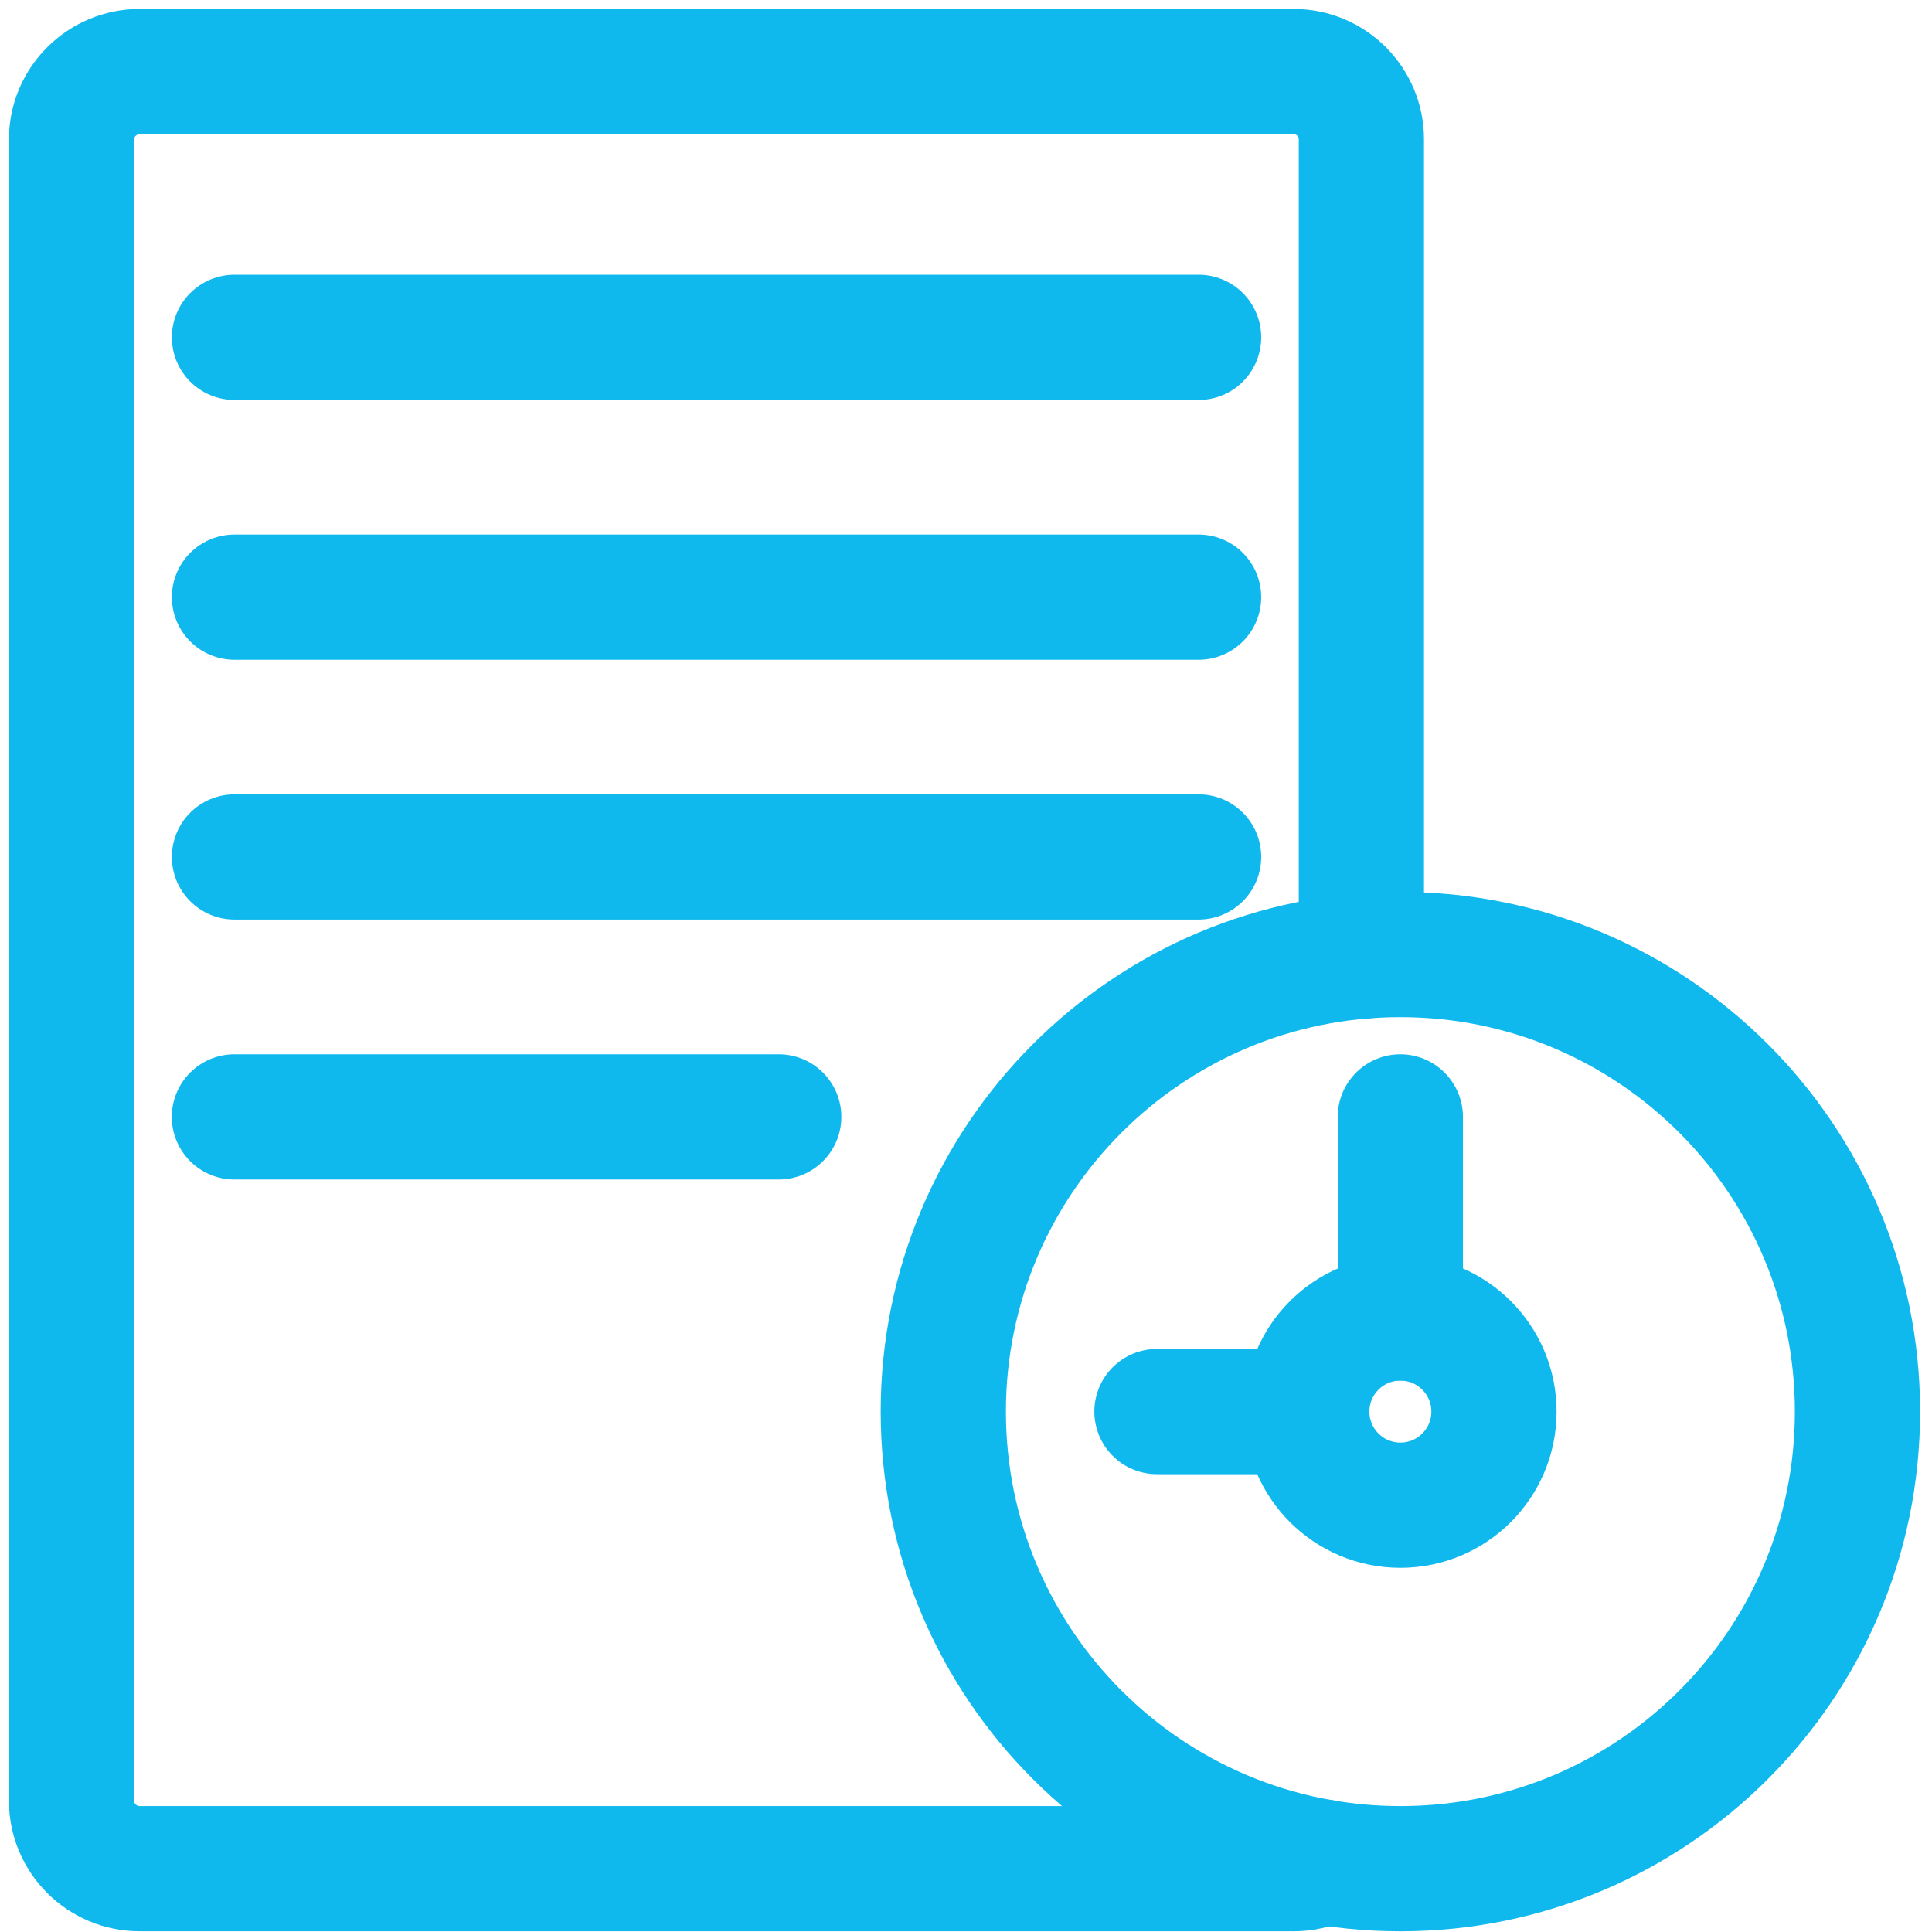 <svg width="108" height="108" viewBox="0 0 108 108" fill="none" xmlns="http://www.w3.org/2000/svg">
<path d="M78.279 73.674V62.435" stroke="#0FB9EE" stroke-width="7" stroke-miterlimit="10" stroke-linecap="round" stroke-linejoin="round"/>
<path d="M76.102 53.456V7.788C76.102 5.695 74.407 4 72.314 4H7.809C5.716 4 4 5.695 4 7.788V100.673C4 102.766 5.716 104.461 7.809 104.461H72.314C72.9 104.461 73.444 104.336 73.925 104.085" stroke="#0FB9EE" stroke-width="7" stroke-miterlimit="10" stroke-linecap="round" stroke-linejoin="round"/>
<path d="M78.282 104.462C92.394 104.462 103.834 93.022 103.834 78.91C103.834 64.799 92.394 53.359 78.282 53.359C64.171 53.359 52.731 64.799 52.731 78.91C52.731 93.022 64.171 104.462 78.282 104.462Z" stroke="#0FB9EE" stroke-width="7" stroke-miterlimit="10" stroke-linecap="round" stroke-linejoin="round"/>
<path d="M43.532 62.435H13.104" stroke="#0FB9EE" stroke-width="7" stroke-miterlimit="10" stroke-linecap="round" stroke-linejoin="round"/>
<path d="M13.108 33.381H67.002" stroke="#0FB9EE" stroke-width="7" stroke-miterlimit="10" stroke-linecap="round" stroke-linejoin="round"/>
<path d="M78.282 84.142C81.172 84.142 83.514 81.8 83.514 78.91C83.514 76.02 81.172 73.678 78.282 73.678C75.392 73.678 73.05 76.02 73.05 78.91C73.05 81.8 75.392 84.142 78.282 84.142Z" stroke="#0FB9EE" stroke-width="7" stroke-miterlimit="10" stroke-linecap="round" stroke-linejoin="round"/>
<path d="M13.108 18.858H67.002" stroke="#0FB9EE" stroke-width="7" stroke-miterlimit="10" stroke-linecap="round" stroke-linejoin="round"/>
<path d="M13.108 47.904H67.002" stroke="#0FB9EE" stroke-width="7" stroke-miterlimit="10" stroke-linecap="round" stroke-linejoin="round"/>
<path d="M73.046 78.907H64.675" stroke="#0FB9EE" stroke-width="7" stroke-miterlimit="10" stroke-linecap="round" stroke-linejoin="round"/>
</svg>
